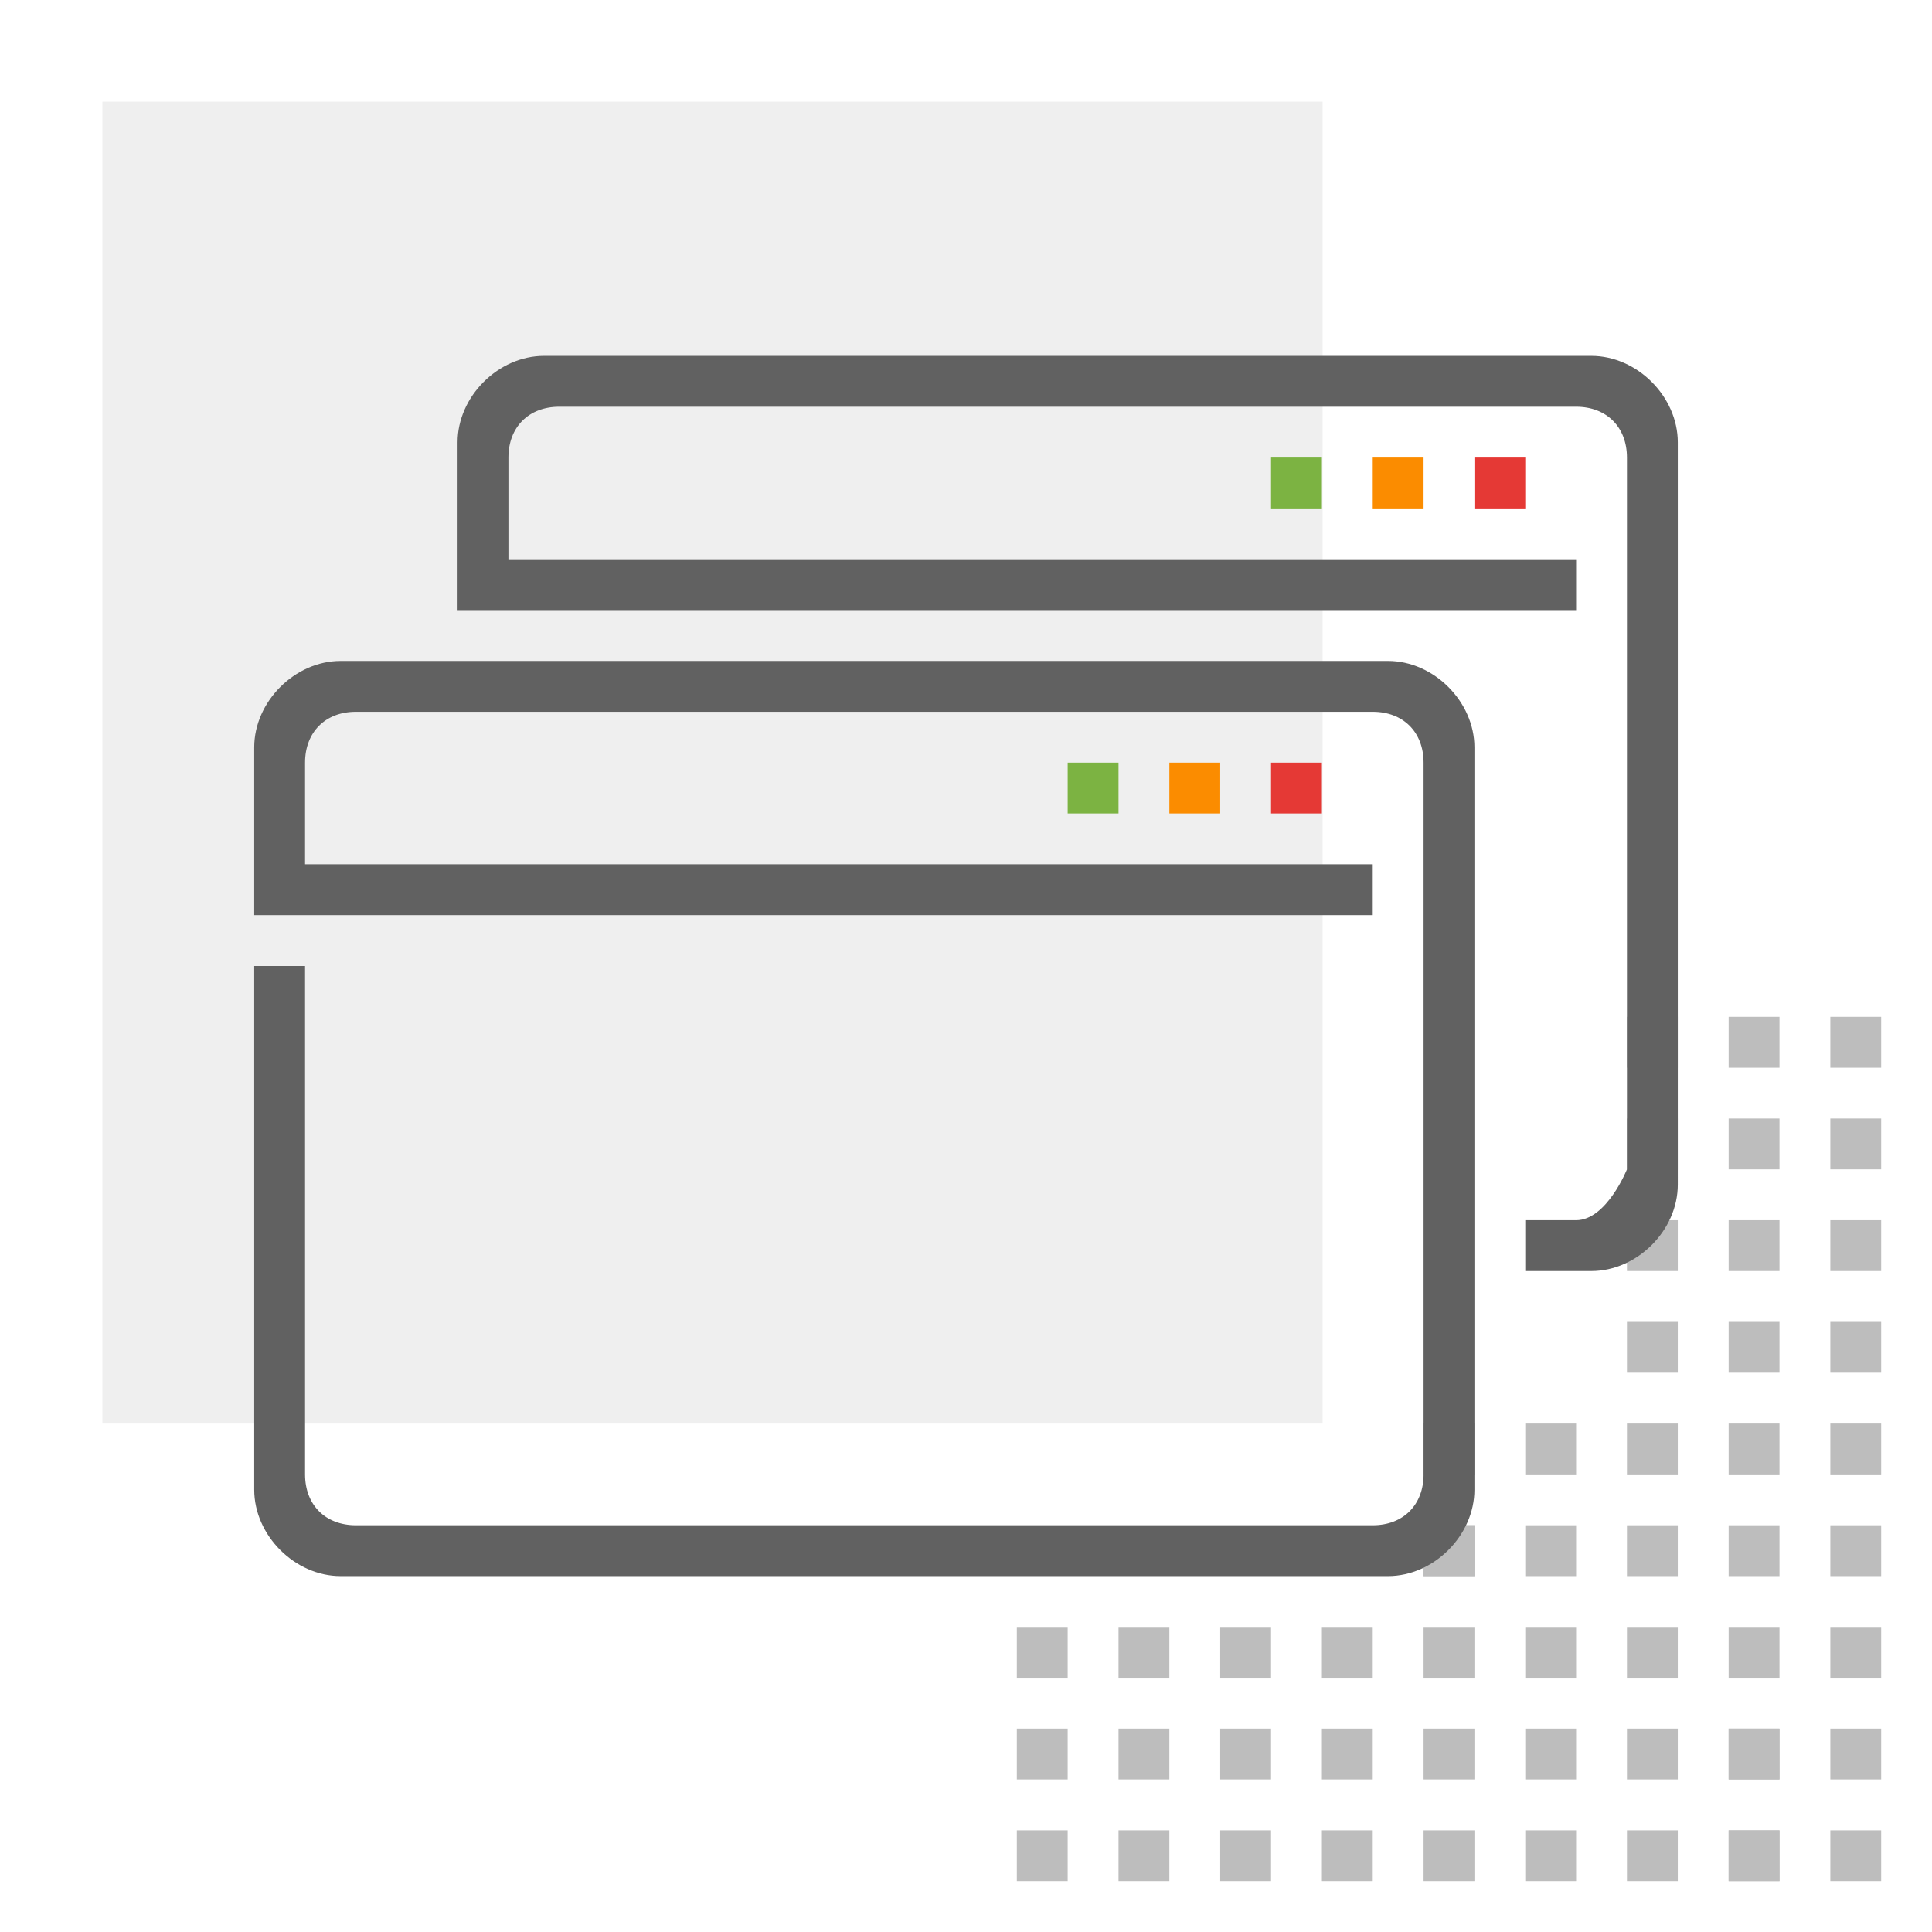 <?xml version="1.0" encoding="utf-8"?>
<!-- Generator: Adobe Illustrator 19.2.0, SVG Export Plug-In . SVG Version: 6.00 Build 0)  -->
<svg version="1.1" id="Outlined_2_" xmlns="http://www.w3.org/2000/svg" xmlns:xlink="http://www.w3.org/1999/xlink" x="0px"
	 y="0px" viewBox="0 0 38 38" style="enable-background:new 0 0 38 38;" xml:space="preserve">
<style type="text/css">
	.st0{opacity:0.1;fill:#616161;}
	.st1{fill:#BDBDBD;}
	.st2{fill:#E53935;}
	.st3{fill:#FB8C00;}
	.st4{fill:#7CB342;}
	.st5{fill:#616161;}
</style>
<rect x="2" y="2" transform="matrix(-1 -1.224647e-016 1.224647e-016 -1 28.014 30)" class="st0" width="24" height="26"/>
<g>
	<rect x="36" y="36" transform="matrix(-1 -1.224647e-016 1.224647e-016 -1 73 73)" class="st1" width="1" height="1"/>
	<rect x="34" y="36" transform="matrix(-1 -1.224647e-016 1.224647e-016 -1 69 73)" class="st1" width="1" height="1"/>
	<rect x="32" y="36" transform="matrix(-1 -1.224647e-016 1.224647e-016 -1 65 73)" class="st1" width="1" height="1"/>
	<rect x="30" y="36" transform="matrix(-1 -1.224647e-016 1.224647e-016 -1 61 73)" class="st1" width="1" height="1"/>
	<rect x="28" y="36" transform="matrix(-1 -1.224647e-016 1.224647e-016 -1 57 73)" class="st1" width="1" height="1"/>
	<rect x="26" y="36" transform="matrix(-1 -1.224647e-016 1.224647e-016 -1 53 73)" class="st1" width="1" height="1"/>
	<rect x="24" y="36" transform="matrix(-1 -1.224647e-016 1.224647e-016 -1 49 73)" class="st1" width="1" height="1"/>
	<rect x="22" y="36" transform="matrix(-1 -1.224647e-016 1.224647e-016 -1 45 73)" class="st1" width="1" height="1"/>
	<rect x="20" y="36" transform="matrix(-1 -1.224647e-016 1.224647e-016 -1 41 73)" class="st1" width="1" height="1"/>
	<rect x="36" y="34" transform="matrix(-1 -1.224647e-016 1.224647e-016 -1 73 69)" class="st1" width="1" height="1"/>
	<rect x="34" y="34" transform="matrix(-1 -1.224647e-016 1.224647e-016 -1 69 69)" class="st1" width="1" height="1"/>
	<rect x="32" y="34" transform="matrix(-1 -1.224647e-016 1.224647e-016 -1 65 69)" class="st1" width="1" height="1"/>
	<rect x="30" y="34" transform="matrix(-1 -1.224647e-016 1.224647e-016 -1 61 69)" class="st1" width="1" height="1"/>
	<rect x="28" y="34" transform="matrix(-1 -1.224647e-016 1.224647e-016 -1 57 69)" class="st1" width="1" height="1"/>
	<rect x="26" y="34" transform="matrix(-1 -1.224647e-016 1.224647e-016 -1 53 69)" class="st1" width="1" height="1"/>
	<rect x="24" y="34" transform="matrix(-1 -1.224647e-016 1.224647e-016 -1 49 69)" class="st1" width="1" height="1"/>
	<rect x="22" y="34" transform="matrix(-1 -1.224647e-016 1.224647e-016 -1 45 69)" class="st1" width="1" height="1"/>
	<rect x="20" y="34" transform="matrix(-1 -1.224647e-016 1.224647e-016 -1 41 69)" class="st1" width="1" height="1"/>
	<rect x="36" y="32" transform="matrix(-1 -1.224647e-016 1.224647e-016 -1 73 65)" class="st1" width="1" height="1"/>
	<rect x="34" y="32" transform="matrix(-1 -1.224647e-016 1.224647e-016 -1 69 65)" class="st1" width="1" height="1"/>
	<rect x="32" y="32" transform="matrix(-1 -1.224647e-016 1.224647e-016 -1 65 65)" class="st1" width="1" height="1"/>
	<rect x="30" y="32" transform="matrix(-1 -1.224647e-016 1.224647e-016 -1 61 65)" class="st1" width="1" height="1"/>
	<rect x="28" y="32" transform="matrix(-1 -1.224647e-016 1.224647e-016 -1 57 65)" class="st1" width="1" height="1"/>
	<rect x="26" y="32" transform="matrix(-1 -1.224647e-016 1.224647e-016 -1 53 65)" class="st1" width="1" height="1"/>
	<rect x="24" y="32" transform="matrix(-1 -1.224647e-016 1.224647e-016 -1 49 65)" class="st1" width="1" height="1"/>
	<rect x="22" y="32" transform="matrix(-1 -1.224647e-016 1.224647e-016 -1 45 65)" class="st1" width="1" height="1"/>
	<rect x="20" y="32" transform="matrix(-1 -1.224647e-016 1.224647e-016 -1 41 65)" class="st1" width="1" height="1"/>
	<rect x="32" y="30" transform="matrix(6.123234e-017 -1 1 6.123234e-017 2 63)" class="st1" width="1" height="1"/>
	<rect x="32" y="28" transform="matrix(6.123234e-017 -1 1 6.123234e-017 4 61)" class="st1" width="1" height="1"/>
	<rect x="32" y="26" transform="matrix(6.123234e-017 -1 1 6.123234e-017 6 59)" class="st1" width="1" height="1"/>
	<rect x="32" y="24" transform="matrix(6.123234e-017 -1 1 6.123234e-017 8 57)" class="st1" width="1" height="1"/>
	<rect x="32" y="22" transform="matrix(6.123234e-017 -1 1 6.123234e-017 10 55)" class="st1" width="1" height="1"/>
	<rect x="32" y="20" transform="matrix(6.123234e-017 -1 1 6.123234e-017 12 53)" class="st1" width="1" height="1"/>
	<rect x="34" y="36" transform="matrix(6.123234e-017 -1 1 6.123234e-017 -2 71)" class="st1" width="1" height="1"/>
	<rect x="34" y="34" transform="matrix(6.123234e-017 -1 1 6.123234e-017 0 69)" class="st1" width="1" height="1"/>
	<rect x="34" y="30" transform="matrix(6.123234e-017 -1 1 6.123234e-017 4 65)" class="st1" width="1" height="1"/>
	<rect x="34" y="28" transform="matrix(6.123234e-017 -1 1 6.123234e-017 6 63)" class="st1" width="1" height="1"/>
	<rect x="34" y="26" transform="matrix(6.123234e-017 -1 1 6.123234e-017 8 61)" class="st1" width="1" height="1"/>
	<rect x="34" y="24" transform="matrix(6.123234e-017 -1 1 6.123234e-017 10 59)" class="st1" width="1" height="1"/>
	<rect x="34" y="22" transform="matrix(6.123234e-017 -1 1 6.123234e-017 12 57)" class="st1" width="1" height="1"/>
	<rect x="34" y="20" transform="matrix(6.123234e-017 -1 1 6.123234e-017 14 55)" class="st1" width="1" height="1"/>
	<rect x="36" y="30" transform="matrix(6.123234e-017 -1 1 6.123234e-017 6 67)" class="st1" width="1" height="1"/>
	<rect x="36" y="28" transform="matrix(6.123234e-017 -1 1 6.123234e-017 8 65)" class="st1" width="1" height="1"/>
	<rect x="36" y="26" transform="matrix(6.123234e-017 -1 1 6.123234e-017 10 63)" class="st1" width="1" height="1"/>
	<rect x="36" y="24" transform="matrix(6.123234e-017 -1 1 6.123234e-017 12 61)" class="st1" width="1" height="1"/>
	<rect x="36" y="22" transform="matrix(6.123234e-017 -1 1 6.123234e-017 14 59)" class="st1" width="1" height="1"/>
	<rect x="36" y="20" transform="matrix(6.123234e-017 -1 1 6.123234e-017 16 57)" class="st1" width="1" height="1"/>
	<rect x="30" y="30" transform="matrix(-1 -1.224647e-016 1.224647e-016 -1 61 61)" class="st1" width="1" height="1"/>
	<rect x="28" y="30" transform="matrix(-1 -1.224647e-016 1.224647e-016 -1 57 61)" class="st1" width="1" height="1"/>
	<rect x="30" y="28" transform="matrix(-1 -1.224647e-016 1.224647e-016 -1 61 57)" class="st1" width="1" height="1"/>
	<rect x="28" y="28" transform="matrix(-1 -1.224647e-016 1.224647e-016 -1 57 57)" class="st1" width="1" height="1"/>
	<rect x="28" y="30" transform="matrix(6.123234e-017 -1 1 6.123234e-017 -2 59)" class="st1" width="1" height="1"/>
	<rect x="28" y="28" transform="matrix(6.123234e-017 -1 1 6.123234e-017 0 57)" class="st1" width="1" height="1"/>
</g>
<g>
	<rect x="25" y="15" class="st2" width="1" height="1"/>
	<rect x="23" y="15" class="st3" width="1" height="1"/>
	<rect x="21" y="15" class="st4" width="1" height="1"/>
	<rect x="29" y="9" class="st2" width="1" height="1"/>
	<rect x="27" y="9" class="st3" width="1" height="1"/>
	<rect x="25" y="9" class="st4" width="1" height="1"/>
	<path class="st5" d="M31.3,7H10.7C9.8,7,9,7.8,9,8.7V12h22v-1H10V9c0-0.6,0.4-1,1-1h20c0.6,0,1,0.4,1,1v2v1v11c0,0-0.4,1-1,1h-1v1
		h1.3c0.9,0,1.7-0.8,1.7-1.7V8.7C33,7.8,32.2,7,31.3,7z"/>
</g>
<path class="st5" d="M27.3,13H6.7C5.8,13,5,13.8,5,14.7V18h1h21v-1H6v-2c0-0.6,0.4-1,1-1h20c0.6,0,1,0.4,1,1v2v1v11c0,0.6-0.4,1-1,1
	H7c-0.6,0-1-0.4-1-1V19H5v10.3C5,30.2,5.8,31,6.7,31h20.6c0.9,0,1.7-0.8,1.7-1.7V14.7C29,13.8,28.2,13,27.3,13z"/>
</svg>
